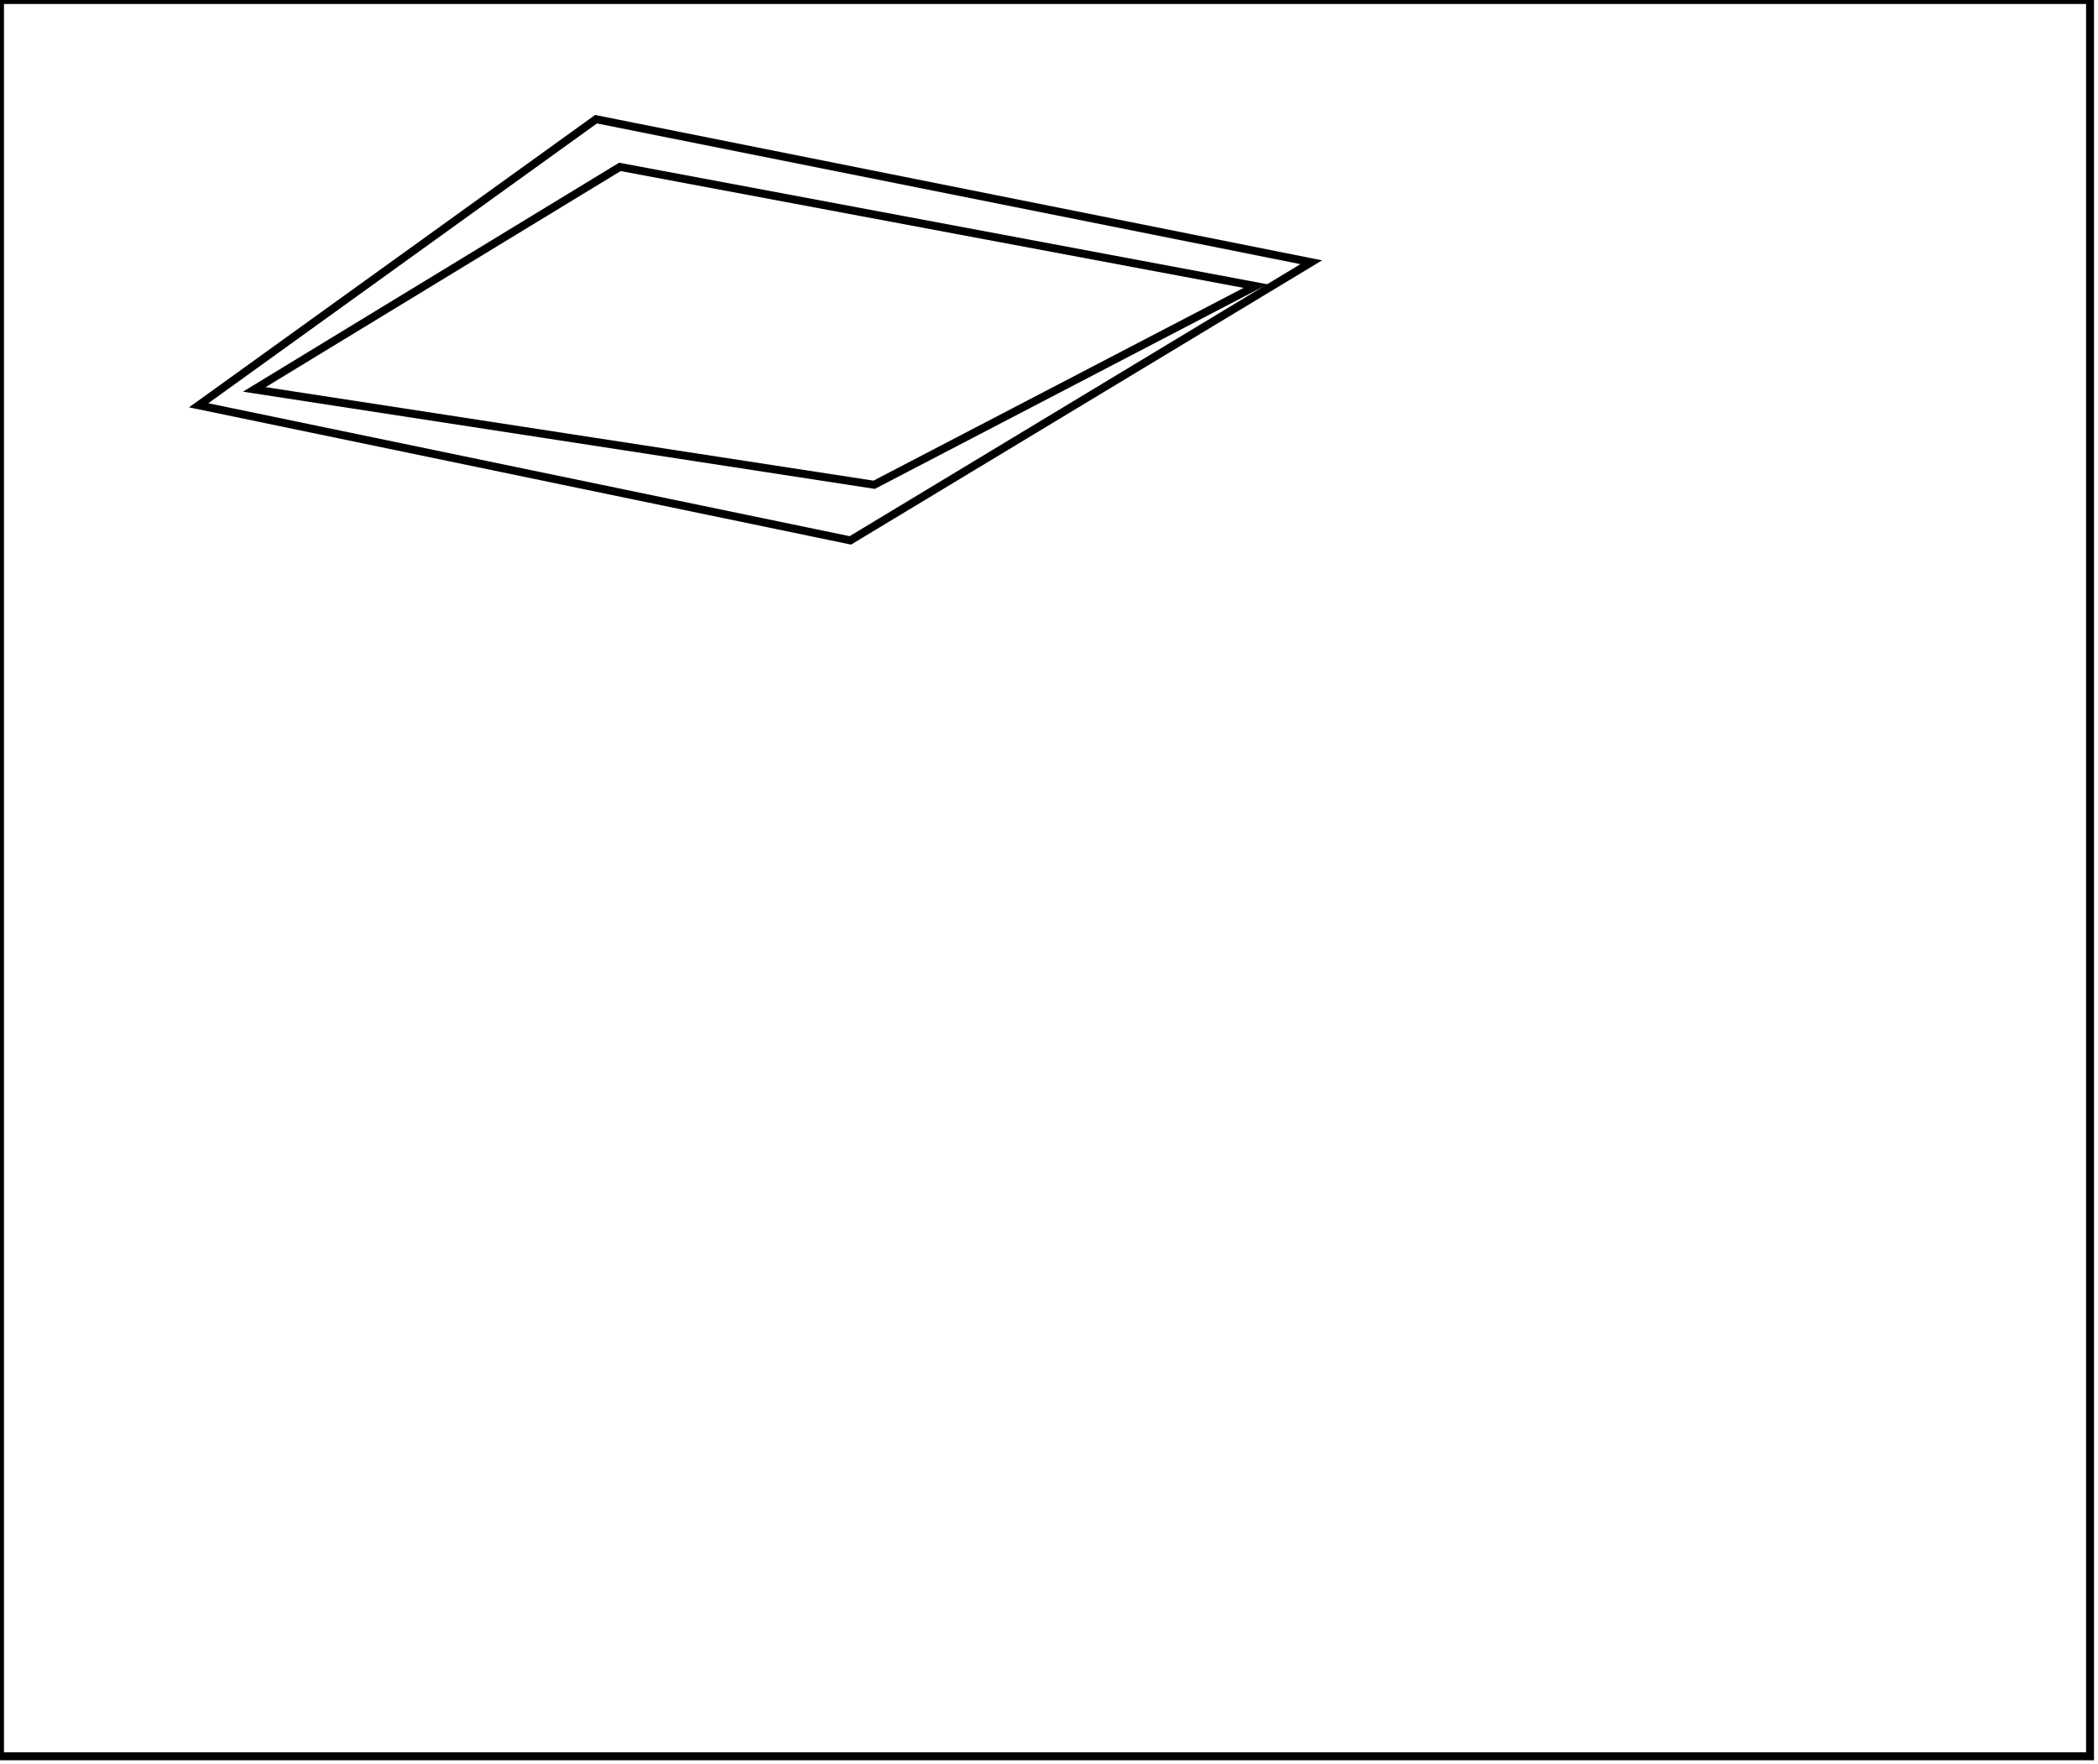 <?xml version="1.0" encoding="utf-8" ?>
<svg baseProfile="full" height="222" version="1.1" width="264" xmlns="http://www.w3.org/2000/svg" xmlns:ev="http://www.w3.org/2001/xml-events" xmlns:xlink="http://www.w3.org/1999/xlink"><defs /><rect fill="white" height="222" width="264" x="0" y="0" /><path d="M 32,49 L 110,61 L 158,36 L 78,21 Z" fill="none" stroke="black" stroke-width="1" /><path d="M 165,33 L 107,68 L 25,51 L 75,15 Z" fill="none" stroke="black" stroke-width="1" /><path d="M 0,0 L 0,221 L 263,221 L 263,0 Z" fill="none" stroke="black" stroke-width="1" /></svg>